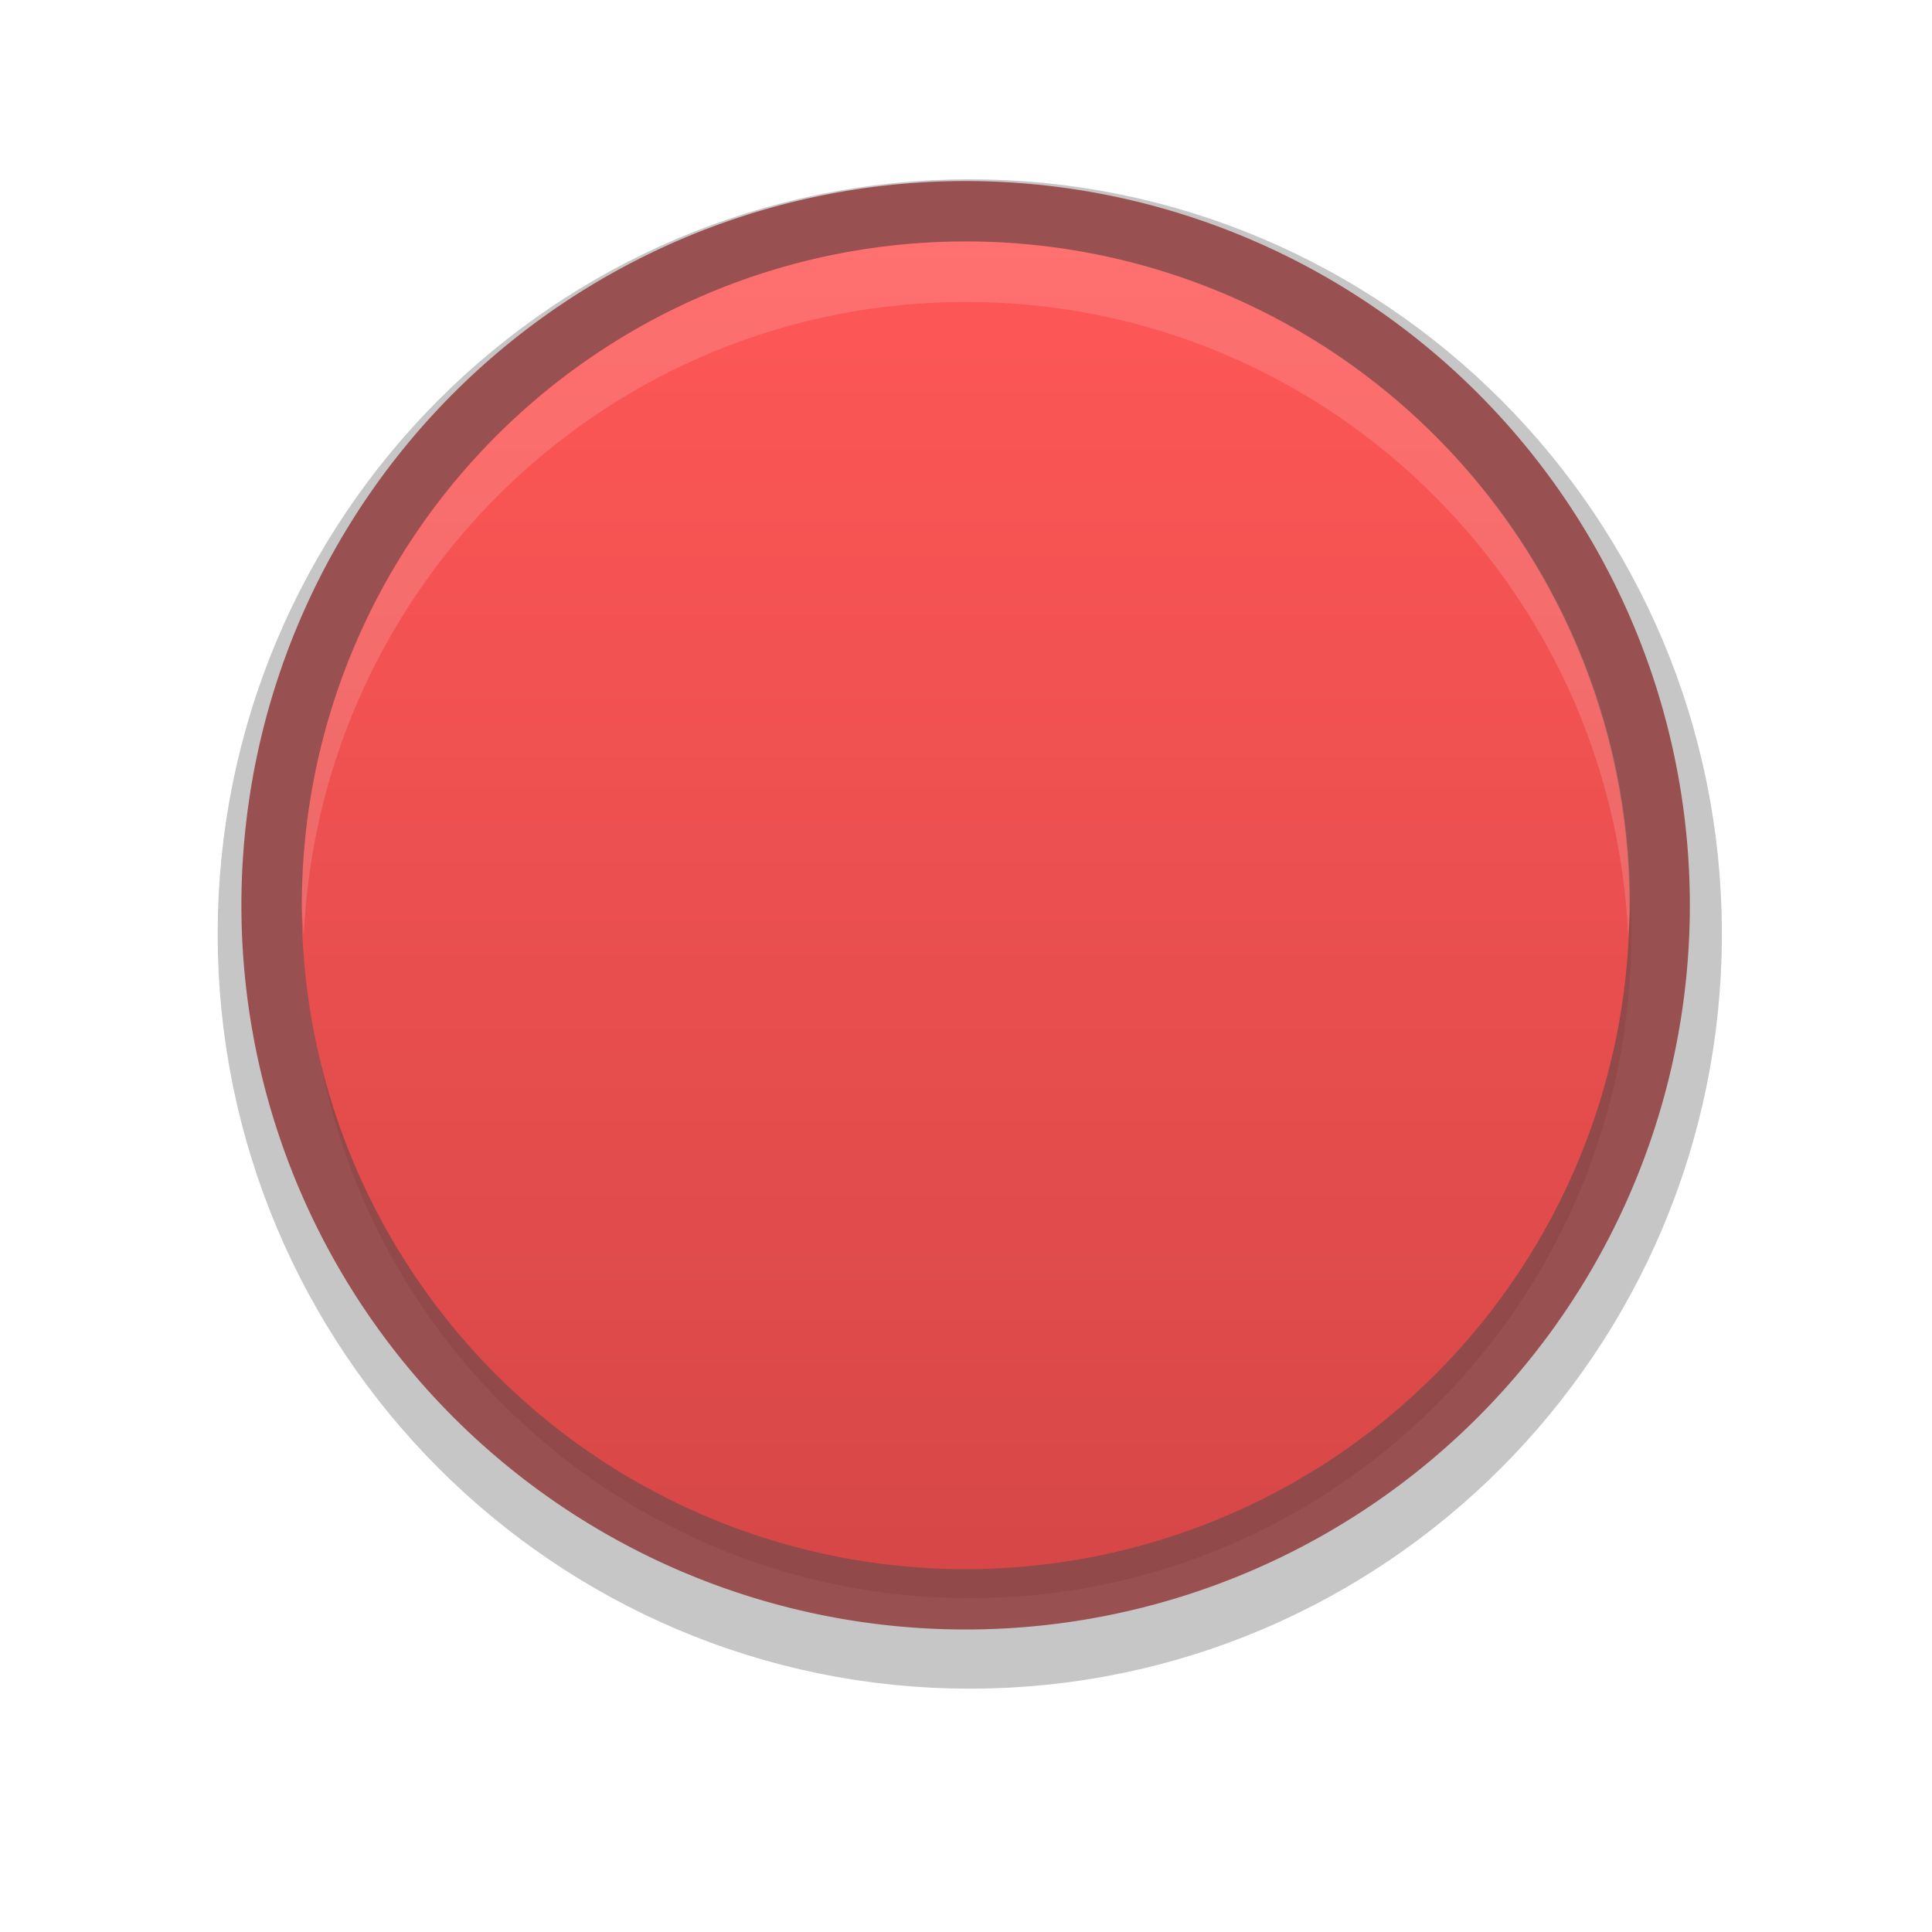<?xml version="1.0" encoding="UTF-8" standalone="no"?>
<!-- Generator: Adobe Illustrator 13.0.2, SVG Export Plug-In . SVG Version: 6.00 Build 14948)  -->

<svg
   xmlns:dc="http://purl.org/dc/elements/1.1/"
   xmlns:cc="http://creativecommons.org/ns#"
   xmlns:rdf="http://www.w3.org/1999/02/22-rdf-syntax-ns#"
   xmlns:svg="http://www.w3.org/2000/svg"
   xmlns="http://www.w3.org/2000/svg"
   xmlns:xlink="http://www.w3.org/1999/xlink"
   xmlns:sodipodi="http://sodipodi.sourceforge.net/DTD/sodipodi-0.dtd"
   xmlns:inkscape="http://www.inkscape.org/namespaces/inkscape"
   version="1.0"
   id="Foreground"
   x="0px"
   y="0px"
   width="32"
   height="32"
   viewBox="0 0 23.273 23.273"
   enable-background="new 0 0 16 16"
   xml:space="preserve"
   sodipodi:version="0.32"
   inkscape:version="0.48.5 r10040"
   sodipodi:docname="summary-counter.svg"
   inkscape:output_extension="org.inkscape.output.svg.inkscape"><defs
     id="defs2397"><linearGradient
       id="linearGradient3836"><stop
         style="stop-color:#ff5757;stop-opacity:1;"
         offset="0"
         id="stop3838" /><stop
         style="stop-color:#d74747;stop-opacity:1;"
         offset="1"
         id="stop3840" /></linearGradient><linearGradient
       id="linearGradient3173"><stop
         style="stop-color:#c4c4c4;stop-opacity:1;"
         offset="0"
         id="stop3175" /><stop
         style="stop-color:#ffffff;stop-opacity:1;"
         offset="1"
         id="stop3177" /></linearGradient><inkscape:perspective
       sodipodi:type="inkscape:persp3d"
       inkscape:vp_x="0 : 8 : 1"
       inkscape:vp_y="0 : 1000 : 0"
       inkscape:vp_z="16 : 8 : 1"
       inkscape:persp3d-origin="8 : 5.3333333 : 1"
       id="perspective2401" /><filter
       color-interpolation-filters="sRGB"
       inkscape:collect="always"
       id="filter16494-4"
       x="-0.21"
       width="1.42"
       y="-0.209"
       height="1.418"><feGaussianBlur
         inkscape:collect="always"
         stdDeviation="1.328"
         id="feGaussianBlur16496-8" /></filter><radialGradient
       inkscape:collect="always"
       xlink:href="#linearGradient16498-6"
       id="radialGradient16504-1"
       cx="7.658"
       cy="5.819"
       fx="7.658"
       fy="5.819"
       r="8.693"
       gradientTransform="matrix(1.047,0,0,1.052,-0.363,-0.42)"
       gradientUnits="userSpaceOnUse" /><linearGradient
       inkscape:collect="always"
       id="linearGradient16498-6"><stop
         style="stop-color:#7b7b7b;stop-opacity:1"
         offset="0"
         id="stop16500-8" /><stop
         style="stop-color:#101010;stop-opacity:1"
         offset="1"
         id="stop16502-0" /></linearGradient><linearGradient
       inkscape:collect="always"
       xlink:href="#linearGradient3836"
       id="linearGradient3842"
       x1="17"
       y1="5"
       x2="17"
       y2="27"
       gradientUnits="userSpaceOnUse" /></defs><sodipodi:namedview
     inkscape:window-height="1035"
     inkscape:window-width="1463"
     inkscape:pageshadow="2"
     inkscape:pageopacity="0"
     guidetolerance="10.0"
     gridtolerance="10.0"
     objecttolerance="10.0"
     borderopacity="1.0"
     bordercolor="#666666"
     pagecolor="#000000"
     id="base"
     showgrid="true"
     inkscape:zoom="11.313708"
     inkscape:cx="15.197485"
     inkscape:cy="3.6319749"
     inkscape:window-x="0"
     inkscape:window-y="22"
     inkscape:current-layer="Foreground"
     showguides="true"
     inkscape:guide-bbox="true"
     borderlayer="true"
     inkscape:showpageshadow="false"
     inkscape:window-maximized="0"><inkscape:grid
       type="xygrid"
       id="grid11246"
       empspacing="5"
       visible="true"
       enabled="true"
       snapvisiblegridlinesonly="true" /></sodipodi:namedview><g
     id="g3175-4"
     transform="translate(4.026,2.097)"
     style="opacity:0.8"><path
       transform="translate(0,1.029)"
       d="m 7.656,0.125 c -4.397,0 -7.969,3.582 -7.969,8 0,4.418 3.571,8 7.969,8 4.397,0 7.969,-3.582 7.969,-8 0,-4.418 -3.571,-8 -7.969,-8 z"
       id="path16480-5"
       style="opacity:0.53;color:#000000;fill:#000000;fill-opacity:1;fill-rule:nonzero;stroke:#000000;stroke-width:2.182;stroke-linecap:butt;stroke-linejoin:miter;stroke-miterlimit:4;stroke-opacity:1;stroke-dasharray:none;stroke-dashoffset:0;marker:none;visibility:visible;display:inline;overflow:visible;filter:url(#filter16494-4);enable-background:accumulate"
       xlink:href="#path2394-32"
       inkscape:original="M 7.65625 0.125 C 3.2589349 0.125 -0.3125 3.7070002 -0.3125 8.125 C -0.3125 12.543001 3.2589349 16.125 7.65625 16.125 C 12.053566 16.125 15.625 12.543001 15.625 8.125 C 15.625 3.7070002 12.053566 0.125 7.65625 0.125 z "
       inkscape:radius="0"
       sodipodi:type="inkscape:offset"
       inkscape:href="#path2394-32" /><g
       id="g3172-6" /></g><path
     sodipodi:type="arc"
     style="opacity:0.75;fill:#892929;fill-opacity:1;stroke:#f70505;stroke-width:0;stroke-linejoin:round;stroke-miterlimit:4;stroke-opacity:1;stroke-dasharray:none;stroke-dashoffset:0"
     id="path3003"
     sodipodi:cx="17"
     sodipodi:cy="15"
     sodipodi:rx="12"
     sodipodi:ry="12"
     d="M 29,15 A 12,12 0 1 1 5,15 12,12 0 1 1 29,15 z"
     transform="matrix(0.727,0,0,0.727,-0.727,2.3750005e-8)" /><path
     sodipodi:type="arc"
     style="fill:url(#linearGradient3842);fill-opacity:1;stroke:#f70505;stroke-width:0;stroke-linejoin:round;stroke-miterlimit:4;stroke-opacity:1;stroke-dasharray:none;stroke-dashoffset:0"
     id="path3808"
     sodipodi:cx="17"
     sodipodi:cy="16"
     sodipodi:rx="11"
     sodipodi:ry="11"
     d="M 28,16 A 11,11 0 1 1 6,16 11,11 0 1 1 28,16 z"
     transform="matrix(0.727,0,0,0.727,-0.727,-0.727)" /><path
     style="opacity:0.15;fill:#ffffff;fill-opacity:1;stroke:#f70505;stroke-width:0;stroke-linejoin:round;stroke-miterlimit:4;stroke-opacity:1;stroke-dasharray:none;stroke-dashoffset:0"
     d="m 11.636,2.909 c -4.418,0 -8,3.582 -8,8 0,0.123 0.017,0.242 0.023,0.364 0.191,-4.248 3.682,-7.636 7.977,-7.636 4.296,0 7.786,3.388 7.977,7.636 0.005,-0.121 0.023,-0.241 0.023,-0.364 0,-4.418 -3.582,-8 -8,-8 z"
     id="path3808-0"
     inkscape:connector-curvature="0" /></svg>
